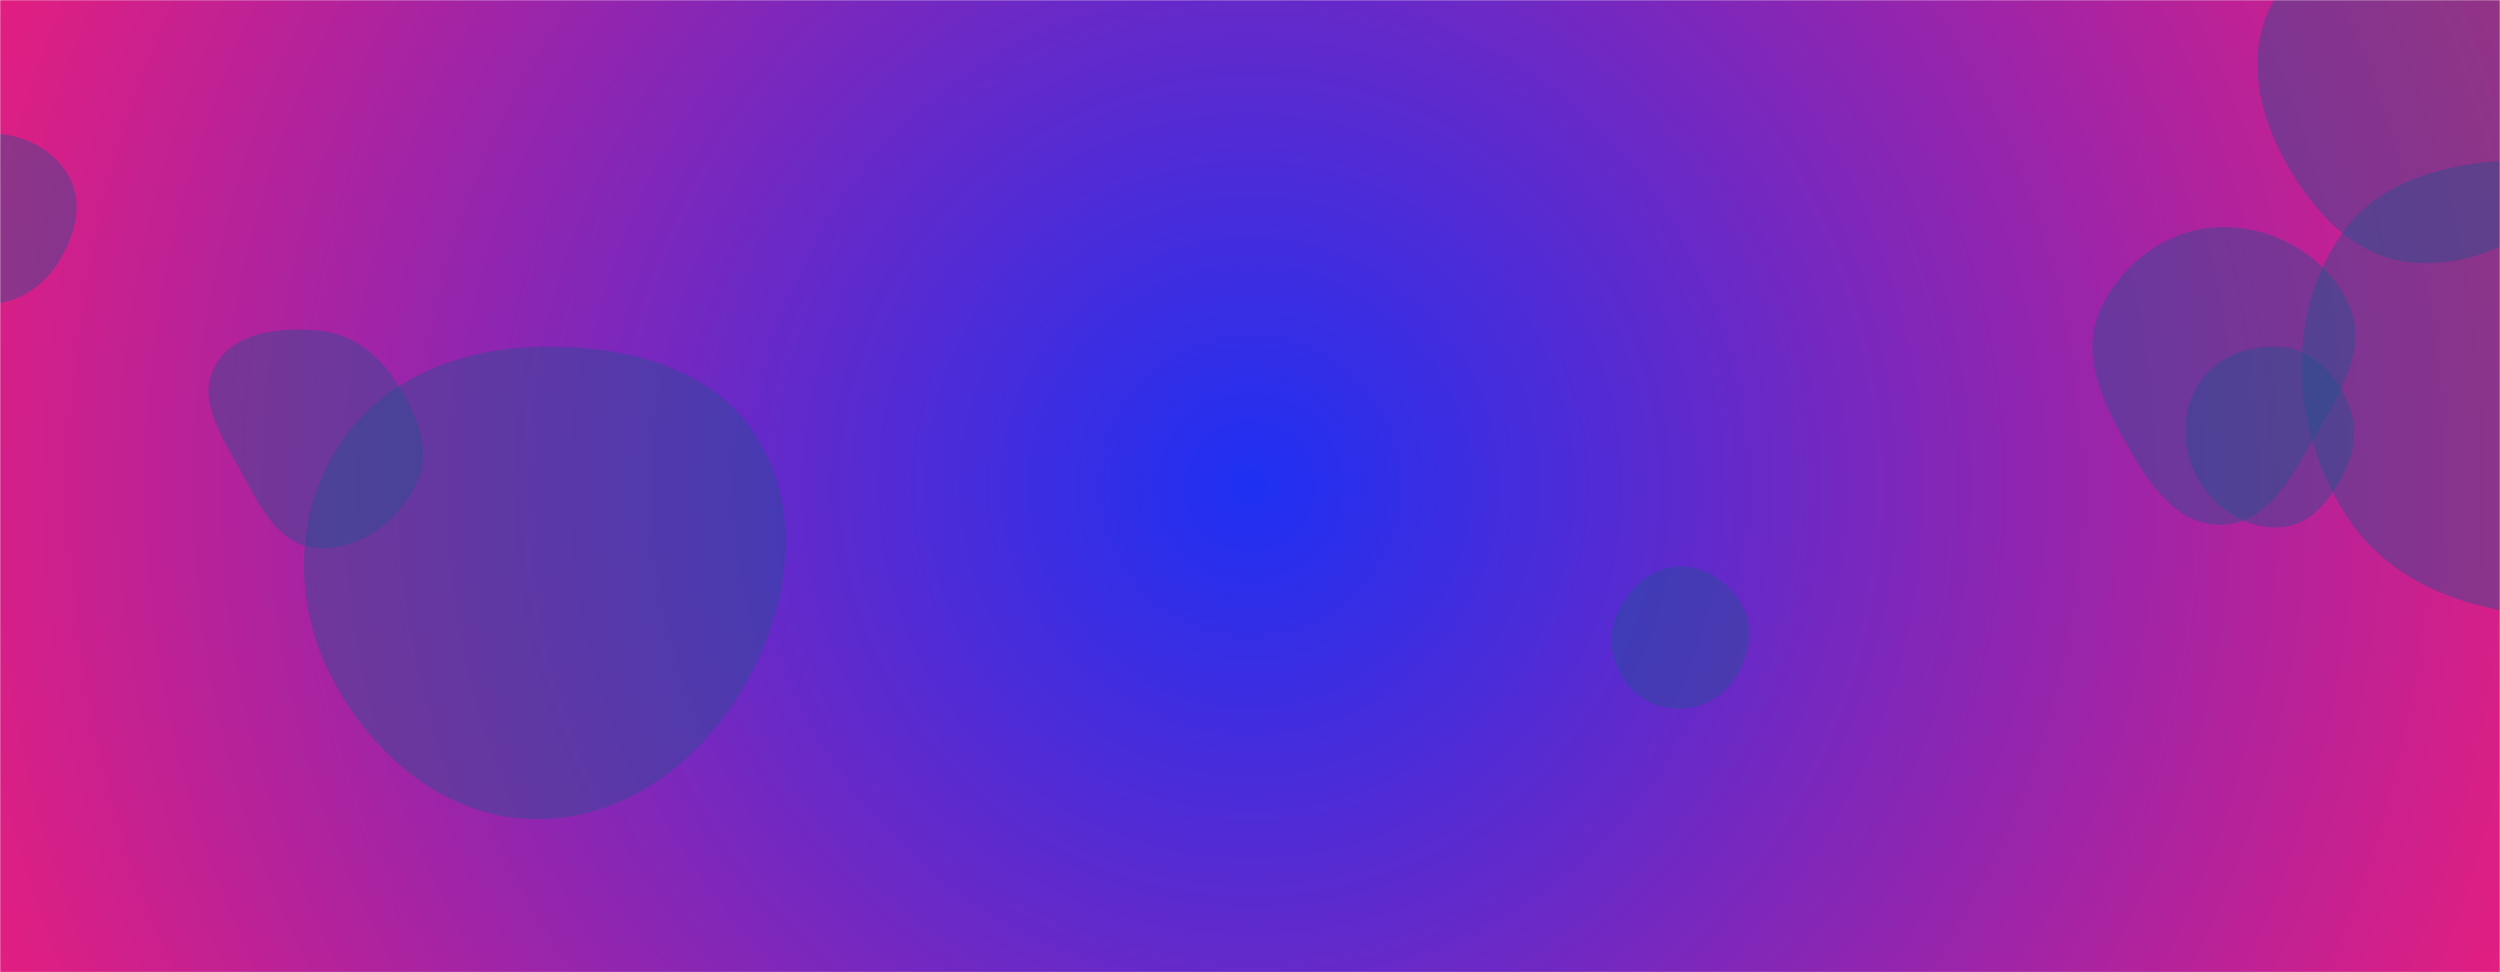 <svg xmlns="http://www.w3.org/2000/svg" version="1.1" xmlns:xlink="http://www.w3.org/1999/xlink" xmlns:svgjs="http://svgjs.dev/svgjs" width="1440" height="560" preserveAspectRatio="none" viewBox="0 0 1440 560"><g mask="url(&quot;#SvgjsMask1156&quot;)" fill="none"><rect width="1440" height="560" x="0" y="0" fill="url(&quot;#SvgjsRadialGradient1157&quot;)"></rect><path d="M182.189,315.598C206.865,317.496,229.859,300.243,240.222,277.768C249.322,258.031,239.024,236.497,227.012,218.384C216.564,202.629,201.04,191.684,182.189,190.259C160.185,188.596,134.61,191.315,123.866,210.59C113.27,229.599,127.233,250.866,137.8,269.891C148.853,289.791,159.493,313.853,182.189,315.598" fill="rgba(28, 83, 142, 0.4)" class="triangle-float2"></path><path d="M1279.202,302.326C1306.523,302.047,1320.791,273.115,1334.463,249.46C1348.152,225.775,1364.285,199.9,1352.735,175.102C1339.787,147.304,1309.863,130.276,1279.202,130.821C1249.376,131.351,1222.927,150.724,1210.064,177.639C1198.675,201.47,1209.145,227.509,1221.954,250.609C1235.32,274.714,1251.64,302.607,1279.202,302.326" fill="rgba(28, 83, 142, 0.4)" class="triangle-float2"></path><path d="M1488.6,355.455C1540.169,354.721,1593.042,338.078,1618.99,293.507C1645.073,248.704,1637.159,192.237,1608.94,148.748C1583.113,108.944,1535.999,94.739,1488.6,92.556C1435.8,90.124,1376.783,92.768,1347.393,136.7C1315.476,184.409,1320.49,249.086,1351.62,297.312C1380.452,341.979,1435.441,356.212,1488.6,355.455" fill="rgba(28, 83, 142, 0.4)" class="triangle-float2"></path><path d="M307.978,471.87C358.816,472.466,402.641,439.762,428.282,395.86C454.171,351.534,463.016,296.144,436.164,252.394C410.274,210.21,357.449,198.298,307.978,199.845C261.63,201.294,216.757,220.197,192.965,259.999C168.568,300.814,169.778,351.303,192.464,393.094C216.295,436.995,258.029,471.284,307.978,471.87" fill="rgba(28, 83, 142, 0.4)" class="triangle-float3"></path><path d="M-5.368,175.22C10.817,174.13,24.672,165.169,33.312,151.439C42.661,136.583,48.288,118.378,40.208,102.795C31.583,86.161,13.369,76.946,-5.368,76.845C-24.287,76.743,-41.98,86.129,-51.803,102.298C-62.023,119.121,-64.839,140.737,-54.266,157.34C-44.275,173.03,-23.927,176.47,-5.368,175.22" fill="rgba(28, 83, 142, 0.4)" class="triangle-float2"></path><path d="M967.043,408.2C980.368,408.204,992.574,401.463,999.719,390.216C1007.467,378.021,1010.582,362.874,1004.015,350.005C996.873,336.01,982.752,325.901,967.043,326.186C951.737,326.464,939.283,337.67,932.328,351.308C926.007,363.703,927.15,378.322,934.398,390.199C941.336,401.568,953.724,408.196,967.043,408.2" fill="rgba(28, 83, 142, 0.4)" class="triangle-float2"></path><path d="M1391.395,151.406C1428.413,153.537,1464.357,134.768,1483.073,102.759C1501.956,70.463,1500.243,30.179,1481.053,-1.935C1462.353,-33.229,1427.841,-51.506,1391.395,-50.659C1356.358,-49.845,1324.89,-28.999,1308.676,2.071C1293.567,31.024,1300.521,64.591,1316.345,93.159C1332.791,122.849,1357.51,149.455,1391.395,151.406" fill="rgba(28, 83, 142, 0.4)" class="triangle-float1"></path><path d="M1313.977,303.729C1331.795,302.456,1343.41,286.381,1351.138,270.276C1357.707,256.586,1357.501,241.213,1350.419,227.782C1342.763,213.262,1330.343,201.066,1313.977,199.797C1295.331,198.352,1276.116,205.379,1266.231,221.255C1255.83,237.96,1256.464,259.305,1266.323,276.335C1276.162,293.33,1294.389,305.128,1313.977,303.729" fill="rgba(28, 83, 142, 0.4)" class="triangle-float3"></path></g><defs><mask id="SvgjsMask1156"><rect width="1440" height="560" fill="#ffffff"></rect></mask><radialGradient cx="50%" cy="50%" r="772.53" gradientUnits="userSpaceOnUse" id="SvgjsRadialGradient1157"><stop stop-color="rgba(30, 48, 243, 1)" offset="0"></stop><stop stop-color="rgba(226, 30, 128, 1)" offset="1"></stop></radialGradient><style>
                @keyframes float1 {
                    0%{transform: translate(0, 0)}
                    50%{transform: translate(-10px, 0)}
                    100%{transform: translate(0, 0)}
                }

                .triangle-float1 {
                    animation: float1 5s infinite;
                }

                @keyframes float2 {
                    0%{transform: translate(0, 0)}
                    50%{transform: translate(-5px, -5px)}
                    100%{transform: translate(0, 0)}
                }

                .triangle-float2 {
                    animation: float2 4s infinite;
                }

                @keyframes float3 {
                    0%{transform: translate(0, 0)}
                    50%{transform: translate(0, -10px)}
                    100%{transform: translate(0, 0)}
                }

                .triangle-float3 {
                    animation: float3 6s infinite;
                }
            </style></defs></svg>